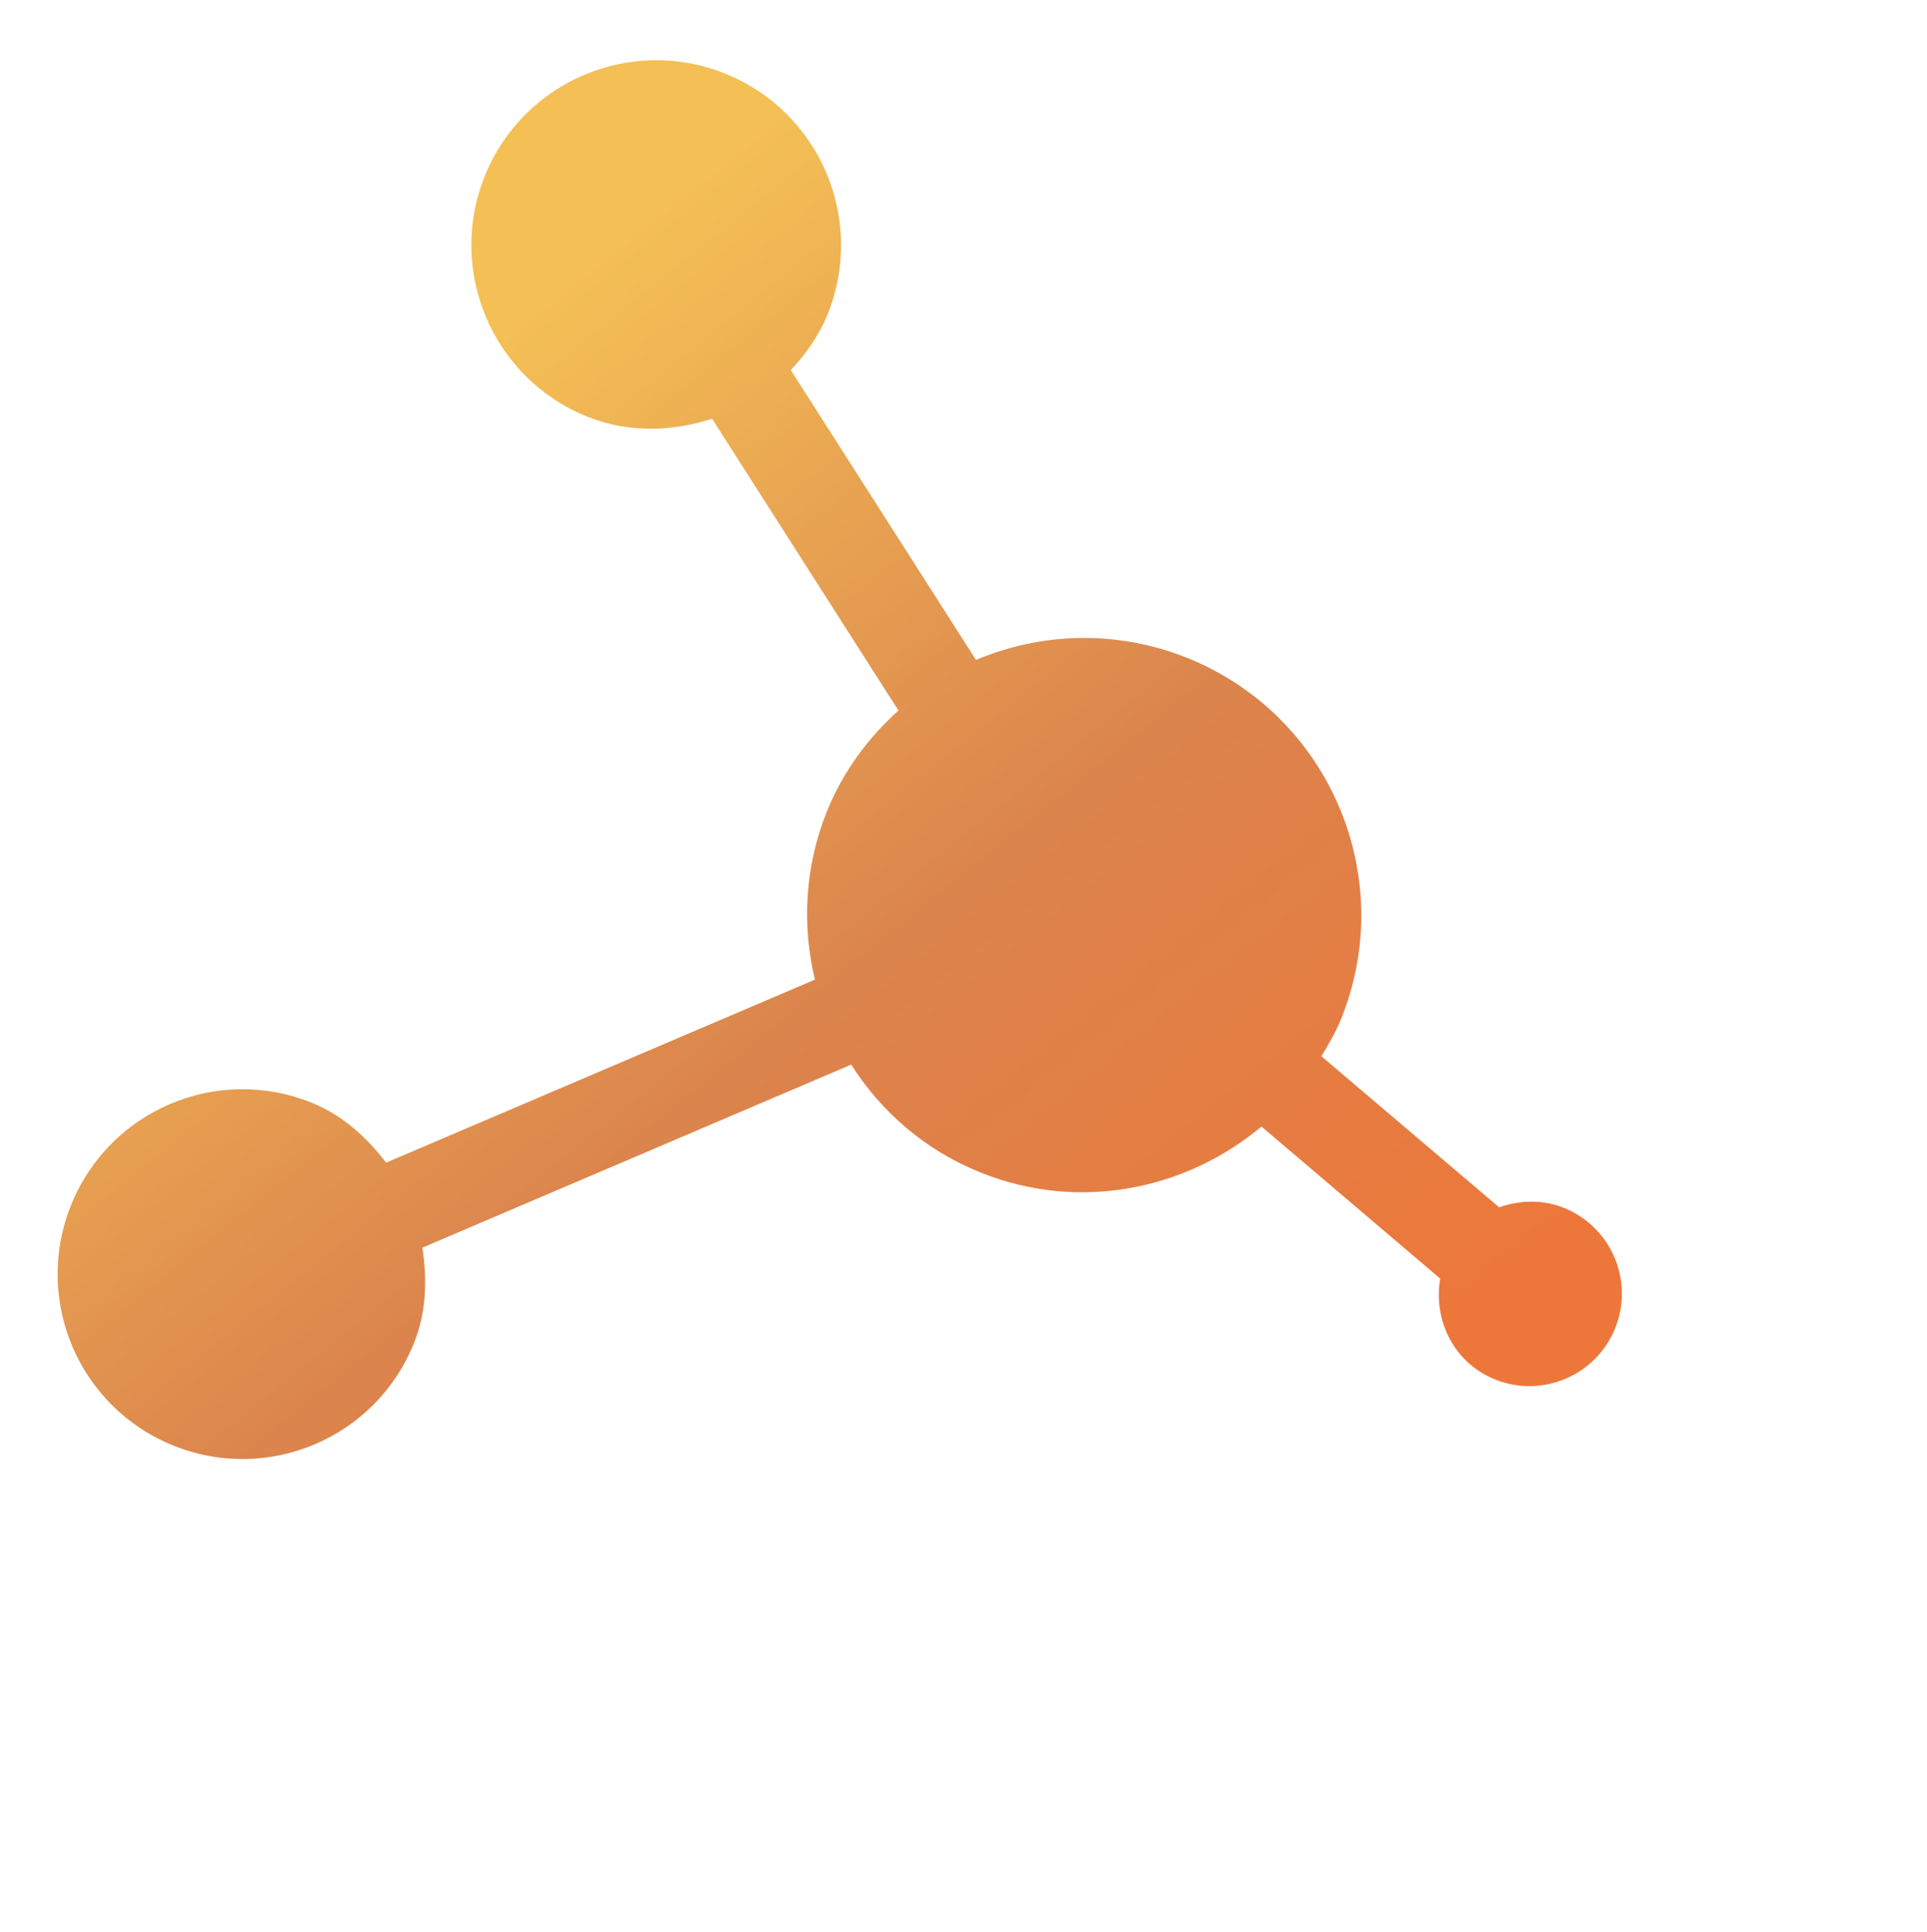 <svg width="391" height="392" viewBox="0 0 391 392" fill="none" xmlns="http://www.w3.org/2000/svg">
<path d="M119.16 84.516C127.623 87.919 136.462 87.523 144.48 84.947L182.299 144.131C176.145 149.71 171.049 156.502 167.758 164.687C163.235 175.934 162.726 187.804 165.354 198.733L78.347 235.863C74.406 230.762 69.615 226.269 63.196 223.687C43.964 215.954 22.146 225.258 14.412 244.489C6.679 263.721 15.982 285.539 35.214 293.273C54.445 301.006 76.264 291.703 83.997 272.471C86.579 266.052 86.653 259.483 85.701 253.108L172.707 215.978C178.816 225.538 187.679 233.326 198.96 237.862C218.87 245.869 240.547 241.439 255.96 228.539L292.222 259.38C290.778 267.873 295.013 276.487 303.337 279.835C312.948 283.7 323.864 279.045 327.729 269.434C331.594 259.822 326.939 248.907 317.328 245.042C312.944 243.279 308.329 243.474 304.186 244.931L268.12 214.281C269.582 211.827 271.044 209.373 272.135 206.659C283.72 177.851 269.741 145.068 240.933 133.484C226.599 127.72 211.241 128.294 198.033 133.876L160.456 75.072C163.508 71.803 166.18 68.098 167.943 63.714C175.663 44.517 166.373 22.664 147.142 14.931C127.91 7.197 106.078 16.536 98.358 35.733C90.639 54.929 99.928 76.783 119.16 84.516Z" fill="url(#paint0_linear)"/>
<defs>
<linearGradient id="paint0_linear" x1="305.79" y1="259.875" x2="132.074" y2="44.096" gradientUnits="userSpaceOnUse">
<stop stop-color="#ED773A"/>
<stop offset="0.472" stop-color="#DB844D"/>
<stop offset="1" stop-color="#F4BF55"/>
</linearGradient>
</defs>
</svg>
